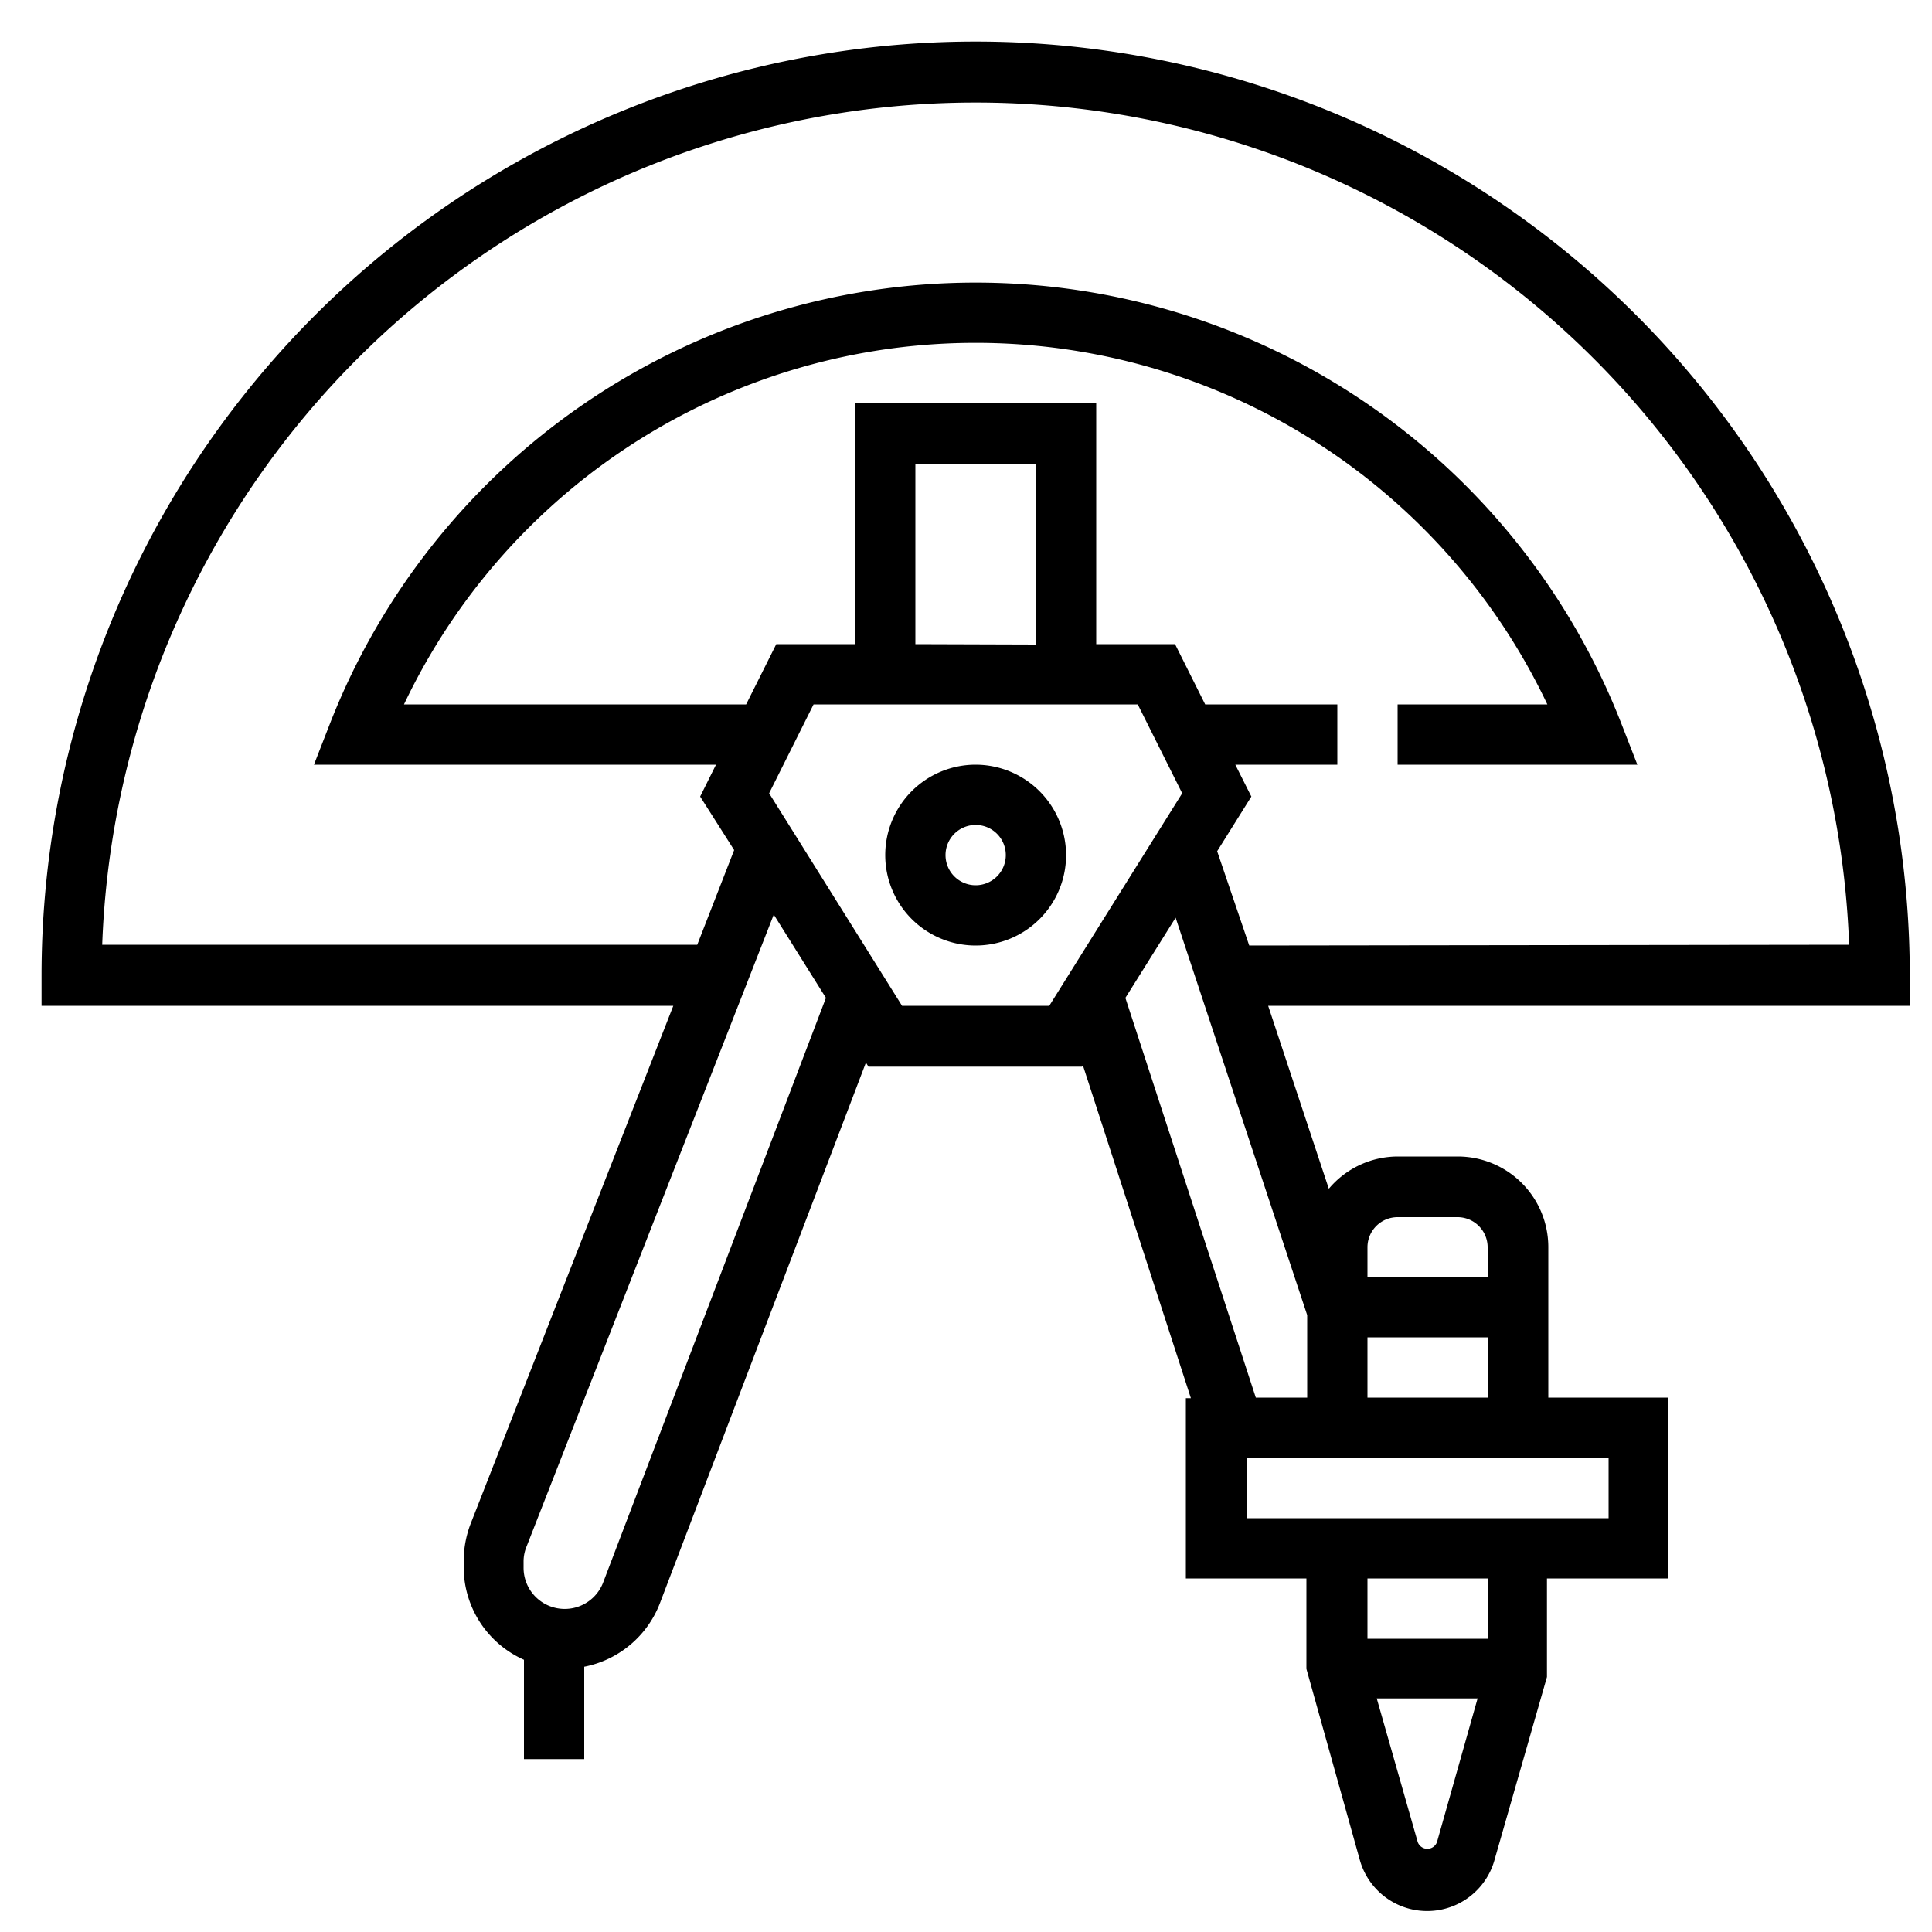 <svg id="Layer_1" data-name="Layer 1" xmlns="http://www.w3.org/2000/svg" viewBox="0 0 100 100"><title>MATHS</title><path d="M50.5,39.58a4.68,4.68,0,1,0,4.68,4.68A4.69,4.69,0,0,0,50.5,39.58Zm0,6.24a1.56,1.56,0,1,1,1.56-1.56A1.56,1.56,0,0,1,50.5,45.82Z"/><path d="M98.85,50.5a48.35,48.35,0,0,0-96.7,0v1.56h32.7L24.34,78.92A5.44,5.44,0,0,0,24,80.83v.29a5.25,5.25,0,0,0,3.12,4.79v5.14h3.12V86.27A5.28,5.28,0,0,0,34.15,83L44.82,55l.13.21H56l.05-.07,5.59,17.23h-.26V81.7h6.24v4.68l2.75,9.84a3.62,3.62,0,0,0,7,0l2.7-9.42,0-5.1h6.26V72.34H80.14v-7.8a4.69,4.69,0,0,0-4.68-4.68H72.34a4.67,4.67,0,0,0-3.56,1.67l-3.14-9.47H98.85ZM31.23,81.88a2.13,2.13,0,0,1-4.13-.76v-.29a2,2,0,0,1,.15-.77l12.8-32.72,2.7,4.31ZM54.31,52.06H46.69l-6.88-11,2.3-4.6H58.89l2.3,4.6ZM47.38,33.34V24h6.24v9.36Zm27,62a.53.53,0,0,1-1,0l-2.12-7.43h5.22ZM77,84.82H70.78V81.7H77ZM70.78,64.54A1.56,1.56,0,0,1,72.34,63h3.12A1.56,1.56,0,0,1,77,64.54V66.1H70.78Zm0,4.68H77v3.12H70.78Zm12.48,6.24v3.12H64.54V75.46Zm-15.6-7.39v4.27H65L58.25,51.65l2.6-4.15Zm-3-19.13L63,44.06l1.77-2.83-.83-1.65h5.28V36.46H62.38l-1.56-3.12H56.74V20.86H44.26V33.34H40.18l-1.56,3.12H20.91a32.75,32.75,0,0,1,59.18,0H72.34v3.12H84.75l-.83-2.13a35.88,35.88,0,0,0-66.84,0l-.83,2.13H37.06l-.82,1.65L38,44l-1.91,4.9H5.29a45.24,45.24,0,0,1,90.42,0Z"/></svg>